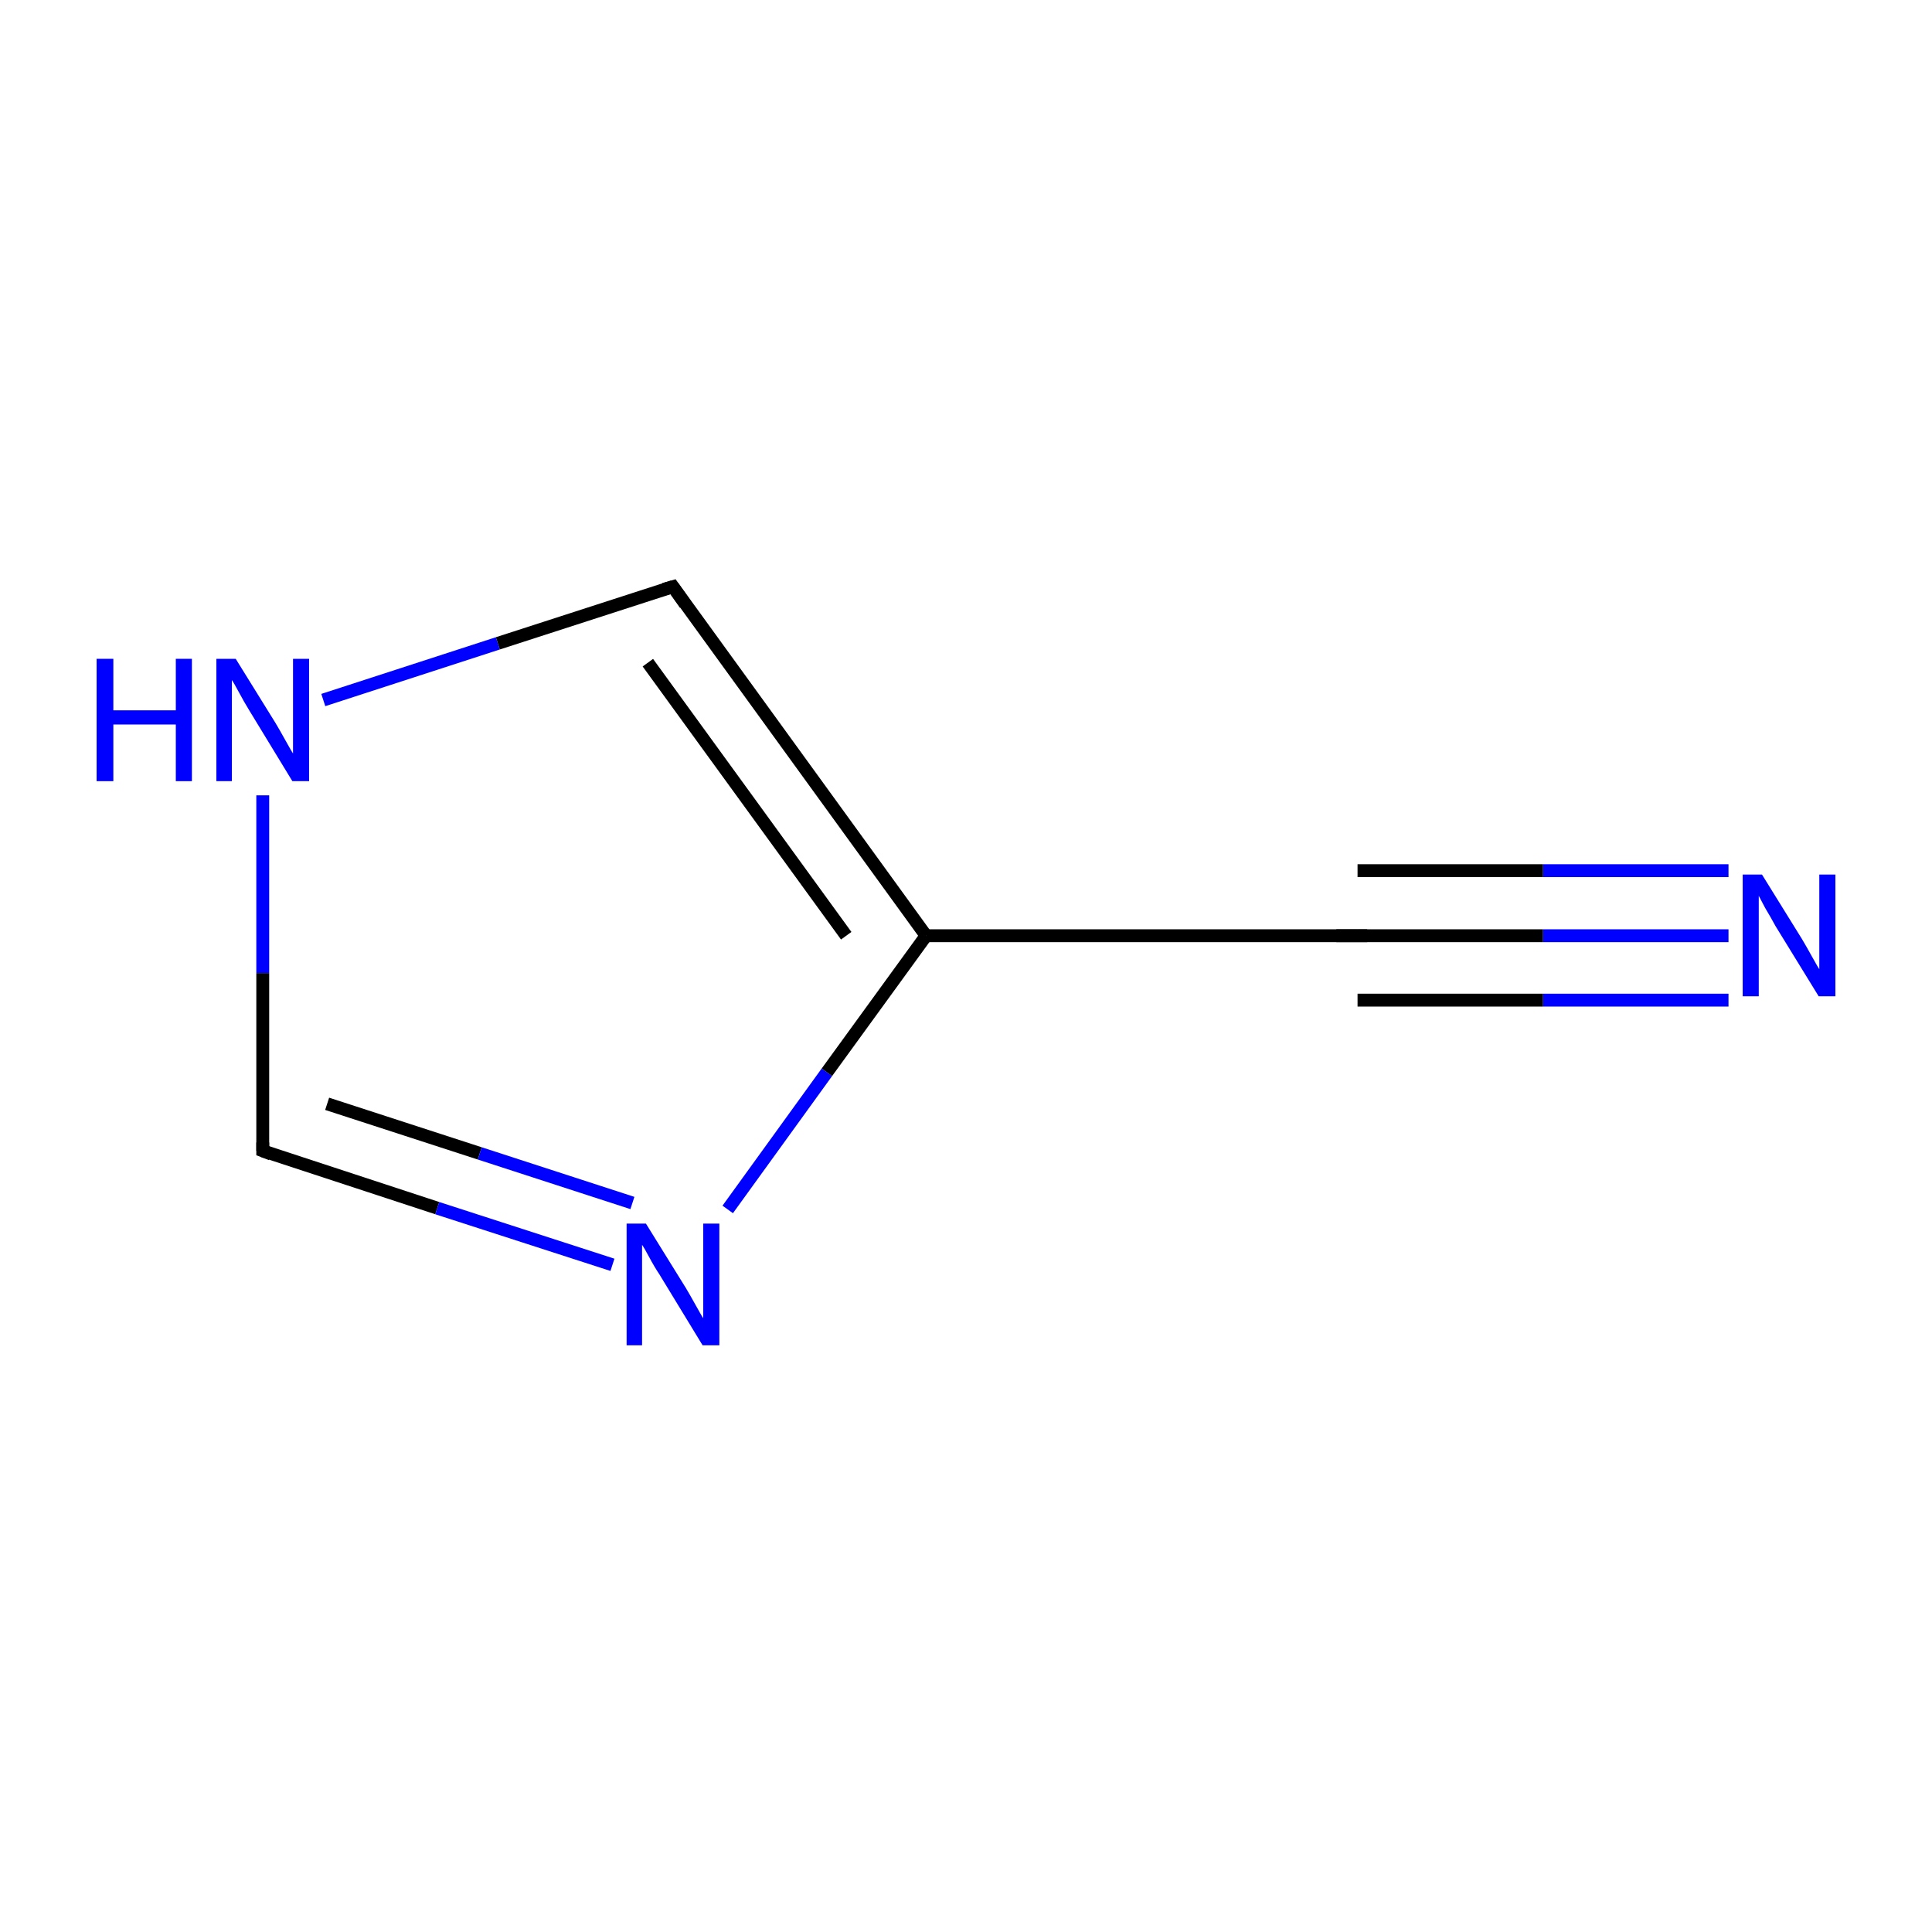 <?xml version='1.0' encoding='iso-8859-1'?>
<svg version='1.1' baseProfile='full'
              xmlns='http://www.w3.org/2000/svg'
                      xmlns:rdkit='http://www.rdkit.org/xml'
                      xmlns:xlink='http://www.w3.org/1999/xlink'
                  xml:space='preserve'
width='300px' height='300px' viewBox='0 0 300 300'>
<!-- END OF HEADER -->
<rect style='opacity:1.0;fill:#FFFFFF;stroke:none' width='300.0' height='300.0' x='0.0' y='0.0'> </rect>
<path class='bond-0 atom-0 atom-1' d='M 268.4,145.3 L 239.6,145.3' style='fill:none;fill-rule:evenodd;stroke:#0000FF;stroke-width:2.0px;stroke-linecap:butt;stroke-linejoin:miter;stroke-opacity:1' />
<path class='bond-0 atom-0 atom-1' d='M 239.6,145.3 L 210.8,145.3' style='fill:none;fill-rule:evenodd;stroke:#000000;stroke-width:2.0px;stroke-linecap:butt;stroke-linejoin:miter;stroke-opacity:1' />
<path class='bond-0 atom-0 atom-1' d='M 268.4,155.3 L 239.6,155.3' style='fill:none;fill-rule:evenodd;stroke:#0000FF;stroke-width:2.0px;stroke-linecap:butt;stroke-linejoin:miter;stroke-opacity:1' />
<path class='bond-0 atom-0 atom-1' d='M 239.6,155.3 L 210.8,155.3' style='fill:none;fill-rule:evenodd;stroke:#000000;stroke-width:2.0px;stroke-linecap:butt;stroke-linejoin:miter;stroke-opacity:1' />
<path class='bond-0 atom-0 atom-1' d='M 268.4,135.2 L 239.6,135.2' style='fill:none;fill-rule:evenodd;stroke:#0000FF;stroke-width:2.0px;stroke-linecap:butt;stroke-linejoin:miter;stroke-opacity:1' />
<path class='bond-0 atom-0 atom-1' d='M 239.6,135.2 L 210.8,135.2' style='fill:none;fill-rule:evenodd;stroke:#000000;stroke-width:2.0px;stroke-linecap:butt;stroke-linejoin:miter;stroke-opacity:1' />
<path class='bond-1 atom-1 atom-2' d='M 210.8,145.3 L 143.8,145.3' style='fill:none;fill-rule:evenodd;stroke:#000000;stroke-width:2.0px;stroke-linecap:butt;stroke-linejoin:miter;stroke-opacity:1' />
<path class='bond-2 atom-2 atom-3' d='M 143.8,145.3 L 104.5,91.1' style='fill:none;fill-rule:evenodd;stroke:#000000;stroke-width:2.0px;stroke-linecap:butt;stroke-linejoin:miter;stroke-opacity:1' />
<path class='bond-2 atom-2 atom-3' d='M 131.4,145.3 L 100.6,102.9' style='fill:none;fill-rule:evenodd;stroke:#000000;stroke-width:2.0px;stroke-linecap:butt;stroke-linejoin:miter;stroke-opacity:1' />
<path class='bond-3 atom-3 atom-4' d='M 104.5,91.1 L 77.3,99.9' style='fill:none;fill-rule:evenodd;stroke:#000000;stroke-width:2.0px;stroke-linecap:butt;stroke-linejoin:miter;stroke-opacity:1' />
<path class='bond-3 atom-3 atom-4' d='M 77.3,99.9 L 50.2,108.7' style='fill:none;fill-rule:evenodd;stroke:#0000FF;stroke-width:2.0px;stroke-linecap:butt;stroke-linejoin:miter;stroke-opacity:1' />
<path class='bond-4 atom-4 atom-5' d='M 40.8,123.5 L 40.8,151.1' style='fill:none;fill-rule:evenodd;stroke:#0000FF;stroke-width:2.0px;stroke-linecap:butt;stroke-linejoin:miter;stroke-opacity:1' />
<path class='bond-4 atom-4 atom-5' d='M 40.8,151.1 L 40.8,178.7' style='fill:none;fill-rule:evenodd;stroke:#000000;stroke-width:2.0px;stroke-linecap:butt;stroke-linejoin:miter;stroke-opacity:1' />
<path class='bond-5 atom-5 atom-6' d='M 40.8,178.7 L 67.9,187.6' style='fill:none;fill-rule:evenodd;stroke:#000000;stroke-width:2.0px;stroke-linecap:butt;stroke-linejoin:miter;stroke-opacity:1' />
<path class='bond-5 atom-5 atom-6' d='M 67.9,187.6 L 95.1,196.4' style='fill:none;fill-rule:evenodd;stroke:#0000FF;stroke-width:2.0px;stroke-linecap:butt;stroke-linejoin:miter;stroke-opacity:1' />
<path class='bond-5 atom-5 atom-6' d='M 50.8,171.4 L 74.5,179.1' style='fill:none;fill-rule:evenodd;stroke:#000000;stroke-width:2.0px;stroke-linecap:butt;stroke-linejoin:miter;stroke-opacity:1' />
<path class='bond-5 atom-5 atom-6' d='M 74.5,179.1 L 98.2,186.8' style='fill:none;fill-rule:evenodd;stroke:#0000FF;stroke-width:2.0px;stroke-linecap:butt;stroke-linejoin:miter;stroke-opacity:1' />
<path class='bond-6 atom-6 atom-2' d='M 113.0,187.8 L 128.4,166.5' style='fill:none;fill-rule:evenodd;stroke:#0000FF;stroke-width:2.0px;stroke-linecap:butt;stroke-linejoin:miter;stroke-opacity:1' />
<path class='bond-6 atom-6 atom-2' d='M 128.4,166.5 L 143.8,145.3' style='fill:none;fill-rule:evenodd;stroke:#000000;stroke-width:2.0px;stroke-linecap:butt;stroke-linejoin:miter;stroke-opacity:1' />
<path d='M 212.3,145.3 L 210.8,145.3 L 207.5,145.3' style='fill:none;stroke:#000000;stroke-width:2.0px;stroke-linecap:butt;stroke-linejoin:miter;stroke-miterlimit:10;stroke-opacity:1;' />
<path d='M 106.4,93.8 L 104.5,91.1 L 103.1,91.5' style='fill:none;stroke:#000000;stroke-width:2.0px;stroke-linecap:butt;stroke-linejoin:miter;stroke-miterlimit:10;stroke-opacity:1;' />
<path d='M 40.8,177.4 L 40.8,178.7 L 42.1,179.2' style='fill:none;stroke:#000000;stroke-width:2.0px;stroke-linecap:butt;stroke-linejoin:miter;stroke-miterlimit:10;stroke-opacity:1;' />
<path class='atom-0' d='M 273.6 135.8
L 279.8 145.8
Q 280.4 146.8, 281.4 148.6
Q 282.4 150.4, 282.5 150.5
L 282.5 135.8
L 285.0 135.8
L 285.0 154.7
L 282.4 154.7
L 275.7 143.8
Q 275.0 142.5, 274.1 141.0
Q 273.3 139.5, 273.1 139.1
L 273.1 154.7
L 270.6 154.7
L 270.6 135.8
L 273.6 135.8
' fill='#0000FF'/>
<path class='atom-4' d='M 15.0 102.3
L 17.6 102.3
L 17.6 110.3
L 27.3 110.3
L 27.3 102.3
L 29.8 102.3
L 29.8 121.3
L 27.3 121.3
L 27.3 112.5
L 17.6 112.5
L 17.6 121.3
L 15.0 121.3
L 15.0 102.3
' fill='#0000FF'/>
<path class='atom-4' d='M 36.6 102.3
L 42.8 112.3
Q 43.4 113.3, 44.4 115.1
Q 45.4 116.9, 45.5 117.0
L 45.5 102.3
L 48.0 102.3
L 48.0 121.3
L 45.4 121.3
L 38.7 110.3
Q 37.9 109.0, 37.1 107.5
Q 36.3 106.0, 36.0 105.6
L 36.0 121.3
L 33.6 121.3
L 33.6 102.3
L 36.6 102.3
' fill='#0000FF'/>
<path class='atom-6' d='M 100.3 190.0
L 106.5 200.0
Q 107.1 201.0, 108.1 202.8
Q 109.1 204.6, 109.2 204.7
L 109.2 190.0
L 111.7 190.0
L 111.7 208.9
L 109.1 208.9
L 102.4 197.9
Q 101.6 196.7, 100.8 195.2
Q 100.0 193.7, 99.7 193.3
L 99.7 208.9
L 97.3 208.9
L 97.3 190.0
L 100.3 190.0
' fill='#0000FF'/>
</svg>
